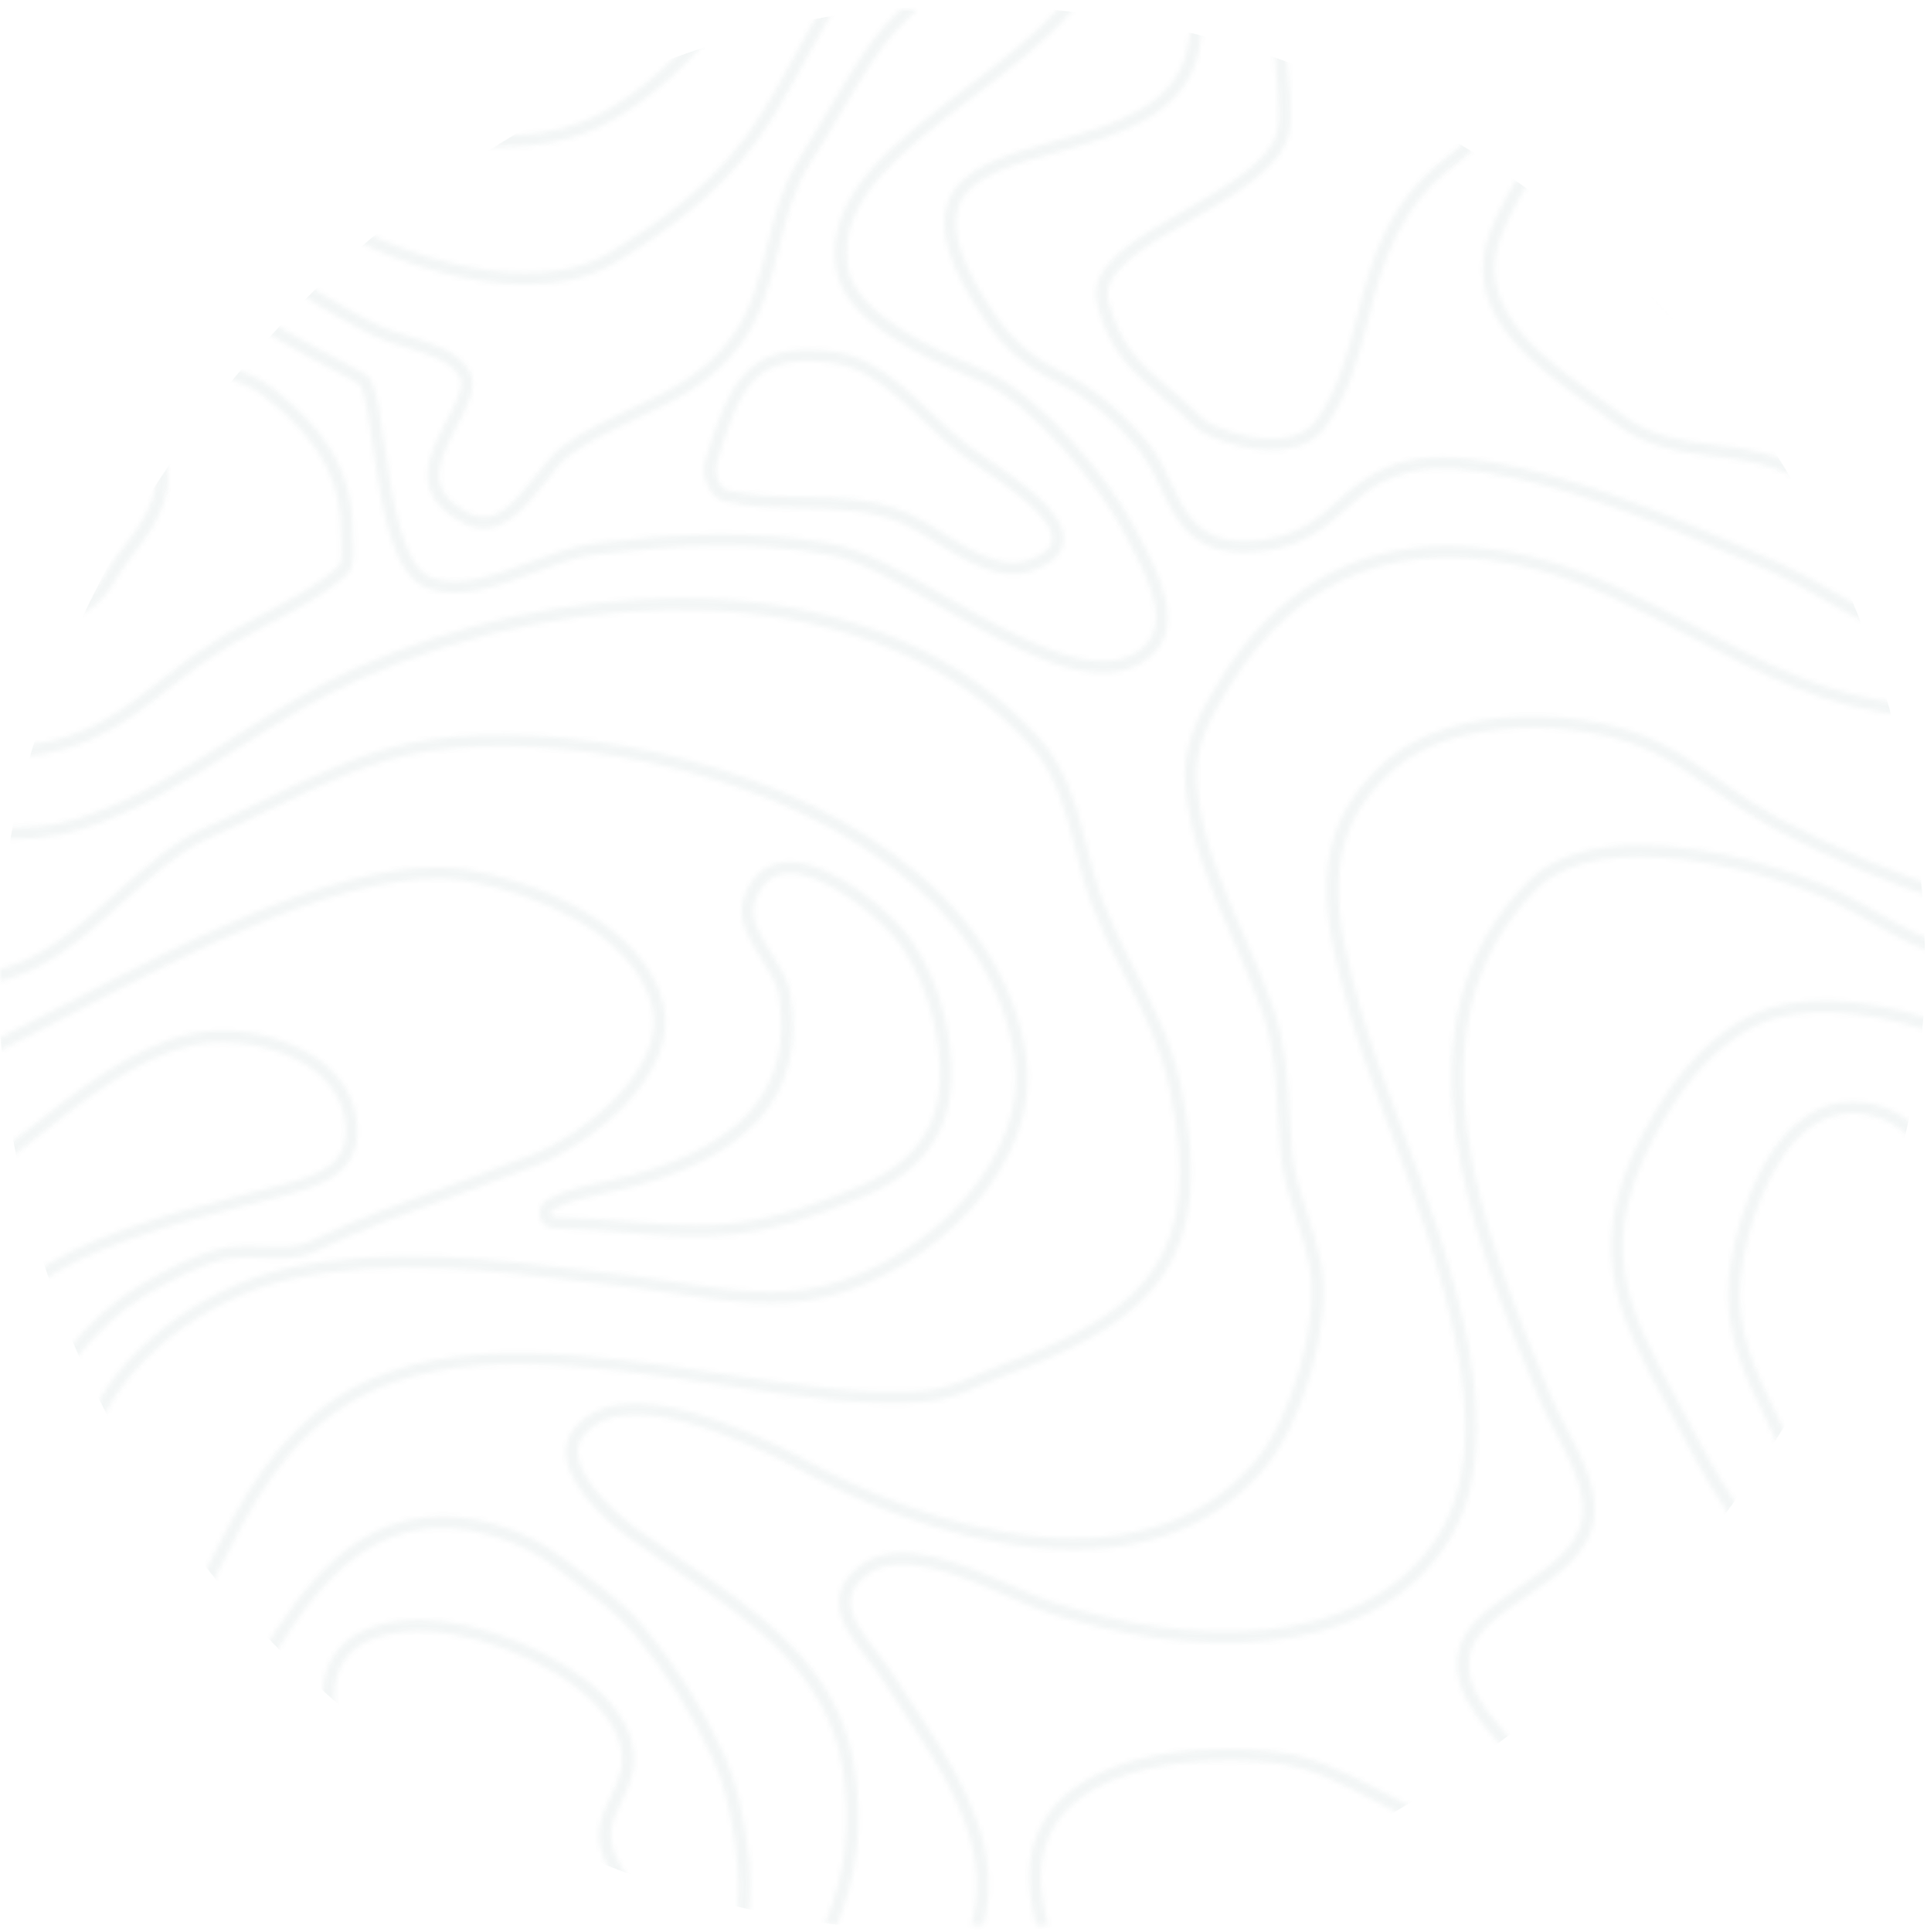 <svg width="400" height="401" viewBox="0 0 400 401" fill="none" xmlns="http://www.w3.org/2000/svg">
<mask id="mask0_18_38030" style="mask-type:alpha" maskUnits="userSpaceOnUse" x="0" y="0" width="400" height="401">
<g clip-path="url(#clip0_18_38030)">
<path d="M167.616 72.561C154.724 72.561 150.856 80.378 146.401 95.36C146.123 96.395 146.057 97.474 146.207 98.534C146.357 99.594 146.72 100.616 147.275 101.539C147.858 102.699 148.887 103.587 150.138 104.012C155.524 105.324 161.048 105.42 166.392 105.515C173.735 105.642 180.687 105.761 187.508 108.696C189.77 109.794 191.951 111.043 194.036 112.433C200.27 116.338 207.327 120.759 213.692 118.692C217.975 117.3 220.342 115.264 220.733 112.64C221.639 106.557 211.301 99.519 204.464 94.859C203.248 94.064 202.195 93.316 201.379 92.72C198.696 90.634 196.148 88.387 193.75 85.992C187.9 80.425 181.258 74.064 173.45 72.99C171.518 72.713 169.568 72.569 167.616 72.561ZM150.742 101.698C150.155 101.408 149.684 100.935 149.404 100.354C148.623 99.045 148.395 97.49 148.768 96.02C153.729 79.264 157.123 73.133 173.148 75.344C180.165 76.314 186.203 82.096 192.078 87.686C194.55 90.157 197.18 92.472 199.951 94.62C200.767 95.241 201.869 95.964 203.101 96.807C208.674 100.6 219.036 107.662 218.351 112.29C218.098 113.952 216.286 115.336 212.957 116.418C207.703 118.127 201.167 114.032 195.398 110.422C193.206 108.957 190.908 107.649 188.52 106.509C181.242 103.328 173.727 103.225 166.49 103.097C161.252 103.042 155.858 102.915 150.742 101.698Z" fill="#074EBA"/>
<path d="M384.573 228.633C381.053 228.653 377.629 229.749 374.782 231.766C364.175 239.058 359.736 256.649 358.879 264.935C357.696 276.49 362.257 285.746 366.663 294.685C369.046 299.519 371.502 304.514 373.077 309.873C374.398 314.374 374.529 320.132 374.708 326.224C375.043 340.299 375.426 356.251 391.239 361.389C394.748 362.534 396.135 361.858 397.514 360.872C397.685 360.752 397.857 360.625 398.044 360.506C398.126 360.457 398.202 360.401 398.273 360.339L399.807 358.812C399.862 358.762 399.911 358.706 399.954 358.645C401.969 355.727 401.104 349.945 400.092 346.979C395.833 334.534 391.484 319.663 391.484 303.758C391.484 296.187 395.017 290.327 398.762 284.116C404.792 274.104 411.63 262.756 403.266 242.366C400.361 235.289 395.49 230.732 389.191 229.197C387.682 228.825 386.131 228.635 384.573 228.633ZM394.258 359.607C393.468 359.562 392.69 359.401 391.949 359.13C377.768 354.518 377.425 340.108 377.091 326.168C376.944 319.917 376.805 314.016 375.394 309.213C373.762 303.647 371.257 298.573 368.866 293.659C364.411 284.609 360.201 276.068 361.319 265.174C362.265 255.981 367.03 240.021 376.185 233.722C377.946 232.474 379.974 231.626 382.115 231.244C384.258 230.861 386.462 230.953 388.563 231.512C395.523 233.205 399.17 238.836 400.957 243.257C408.88 262.557 402.646 272.903 396.616 282.907C392.871 289.118 389.004 295.535 389.004 303.758C389.004 320.005 393.418 335.106 397.734 347.734C398.664 350.446 399.235 355.202 397.946 357.222L396.592 358.565C396.404 358.685 396.225 358.812 396.045 358.939C395.553 359.367 394.918 359.605 394.258 359.607Z" fill="#074EBA"/>
<path d="M163.894 178.866C163.383 178.865 162.873 178.9 162.368 178.97C158.55 179.503 155.841 182.008 154.339 186.421C152.838 190.835 155.498 195.065 158.076 199.145C159.708 201.705 161.218 204.131 161.601 206.389C164.995 226.27 153.148 239.232 126.377 245.029L125.267 245.268C121.302 246.119 117.206 246.994 113.673 248.982C113.419 249.126 113.186 249.303 112.979 249.506C112.513 249.945 112.19 250.51 112.053 251.129C111.917 251.747 111.973 252.391 112.214 252.978C112.455 253.565 112.869 254.069 113.405 254.425C113.941 254.781 114.575 254.974 115.223 254.978C121.229 255.129 126.393 255.558 130.955 255.932C146.041 257.165 156.934 258.055 179.976 248.075C195.234 241.467 200.374 229.713 196.115 211.081C194.807 205.277 192.4 199.762 189.017 194.819C185.712 190.182 173.416 178.866 163.894 178.866ZM144.466 254.31C140.183 254.31 135.924 253.96 131.167 253.57C126.573 253.188 121.375 252.775 115.289 252.608C115.117 252.618 114.947 252.576 114.802 252.487C114.658 252.398 114.545 252.267 114.481 252.112C114.417 251.957 114.405 251.786 114.446 251.624C114.486 251.462 114.579 251.316 114.709 251.208C114.766 251.154 114.829 251.106 114.897 251.065C118.104 249.26 122.012 248.425 125.79 247.614L126.907 247.375C155.18 241.252 167.704 227.336 164.016 206.023C163.551 203.304 161.83 200.576 160.165 197.928C157.766 194.135 155.506 190.548 156.657 187.192C157.864 183.662 159.847 181.753 162.719 181.347C170.829 180.21 183.582 191.391 187.001 196.202C190.191 200.902 192.469 206.131 193.725 211.63C197.731 229.196 193.186 239.781 178.981 245.928C163.527 252.608 153.923 254.31 144.466 254.31Z" fill="#074EBA"/>
<path d="M127.895 390.437C126.149 387.567 124.338 384.592 124.338 380.895C124.338 377.992 125.586 375.392 126.786 372.871C127.789 371.022 128.528 369.047 128.98 367.002C129.919 361.435 126.533 356.664 123.579 353.586C114.555 344.322 95.91 337.372 83.68 338.708C77.519 339.384 73.464 341.396 71.285 344.847C67.026 351.583 70.714 362.779 74.5 372.744C75.071 374.239 75.626 375.877 76.214 377.61C78.262 383.63 80.579 390.461 84.373 394.246C84.781 394.644 85.271 395.105 85.826 395.622C86.992 396.728 88.404 398.056 89.799 399.535H86.462C85.646 398.74 84.83 397.992 84.169 397.34C83.606 396.807 83.1 396.33 82.684 395.924C78.441 391.742 76.026 384.632 73.897 378.358C73.317 376.64 72.77 375.026 72.216 373.586C68.226 363.081 64.35 351.249 69.246 343.598C71.816 339.535 76.589 337.093 83.459 336.338C84.573 336.218 85.692 336.16 86.813 336.163C99.525 336.163 116.717 343.034 125.407 351.948C130.229 356.895 132.318 362.231 131.445 367.384C130.957 369.646 130.153 371.832 129.054 373.881C127.912 376.266 126.826 378.517 126.826 380.895C126.826 383.94 128.385 386.461 130.041 389.221C131.828 392.163 133.803 395.431 133.656 399.559H131.208C131.33 396.107 129.625 393.34 127.895 390.437Z" fill="#074EBA"/>
<path d="M39.154 390.303C42.059 388.235 45.877 387.766 50.495 388.903C54.395 389.865 58.753 394.199 63.697 399.535H60.376C56.419 395.344 52.764 391.925 49.9 391.217C45.959 390.247 42.923 390.581 40.598 392.227C38.444 393.77 37.041 396.354 36.086 399.535H33.516C34.593 395.639 36.306 392.33 39.154 390.303Z" fill="#074EBA"/>
<path d="M152.471 381.984C151.721 377.134 150.546 370.851 148.082 365.285C143.812 355.859 138.266 347.033 131.592 339.042C128.328 335.138 123.816 331.726 119.426 328.418C118.227 327.519 117.052 326.637 115.934 325.754C111.968 322.621 107.415 320.271 102.528 318.835C75.773 310.954 63.477 332.052 51.589 352.458C42.491 368.06 33.899 382.835 19.327 384.577C11.983 385.468 4.697 384.633 -2.557 383.066V380.617C4.648 382.207 11.885 383.082 19.025 382.207C32.382 380.617 40.68 366.35 49.459 351.281C59.536 333.985 70.763 314.7 91.7 314.7C95.62 314.738 99.512 315.336 103.254 316.473C108.443 317.992 113.278 320.485 117.484 323.814C118.594 324.68 119.76 325.555 120.944 326.454C125.448 329.841 130.098 333.34 133.517 337.46C140.334 345.636 145.999 354.665 150.358 364.307C152.936 370.159 154.144 376.641 154.911 381.635C155.946 387.554 156.013 393.596 155.107 399.535H152.659C153.524 394.66 153.557 388.911 152.471 381.984Z" fill="#074EBA"/>
<path d="M405.413 148.243C402.367 148.47 399.309 148.507 396.258 148.355C379.809 147.408 365.04 139.607 350.753 132.1C340.44 126.669 329.767 121.047 318.679 118.168C291.353 111.058 269.453 119.4 255.362 142.295C250.883 149.563 247.774 155.297 248.5 163.043C249.536 174.176 253.689 183.718 258.087 193.778C260.274 198.788 262.534 203.973 264.378 209.373C266.916 216.8 267.299 223.917 267.707 231.456C267.838 233.842 267.968 236.386 268.189 238.883C268.564 243.345 270.016 247.862 271.452 252.227C272.615 255.6 273.563 259.039 274.292 262.526C276.536 274.534 270.367 295.846 261.833 305.539C251.062 317.794 235.461 323.082 215.471 321.261C195.154 319.408 176.698 310.788 167.502 305.81C153.835 298.406 129.643 287.52 121.247 297.746C120.733 298.356 120.36 299.065 120.148 299.825C119.937 300.586 119.895 301.382 120.023 302.16C120.733 307.647 127.766 314.088 131.805 317.062C134.954 319.361 138.332 321.651 141.596 323.862C157.556 334.661 174.054 345.834 177.277 366.255C179.292 379.043 177.889 389.174 173.817 399.504H171.174C175.368 389.222 176.885 379.242 174.854 366.621C171.761 347.242 155.736 336.371 140.168 325.85C136.904 323.631 133.486 321.325 130.303 319.003C129.104 318.12 118.57 310.255 117.559 302.494C117.39 301.399 117.459 300.281 117.759 299.213C118.06 298.145 118.587 297.15 119.305 296.291C123.792 290.82 132.205 289.81 144.321 293.293C151.428 295.337 159.612 298.86 168.661 303.758C177.709 308.657 195.791 317.11 215.667 318.915C234.817 320.665 249.716 315.647 259.948 304.021C267.944 294.931 273.949 274.215 271.852 262.987C271.139 259.598 270.215 256.255 269.086 252.975C267.642 248.482 266.149 243.838 265.749 239.114C265.529 236.577 265.39 234.048 265.259 231.607C264.868 224.235 264.492 217.293 262.053 210.136C260.241 204.832 257.973 199.695 255.835 194.732C251.56 184.919 247.129 174.772 246.044 163.273C245.228 154.828 248.68 148.49 253.241 141.086C264.558 122.709 280.664 113.309 300.459 113.309C306.824 113.361 313.156 114.224 319.291 115.878C330.665 118.828 341.46 124.522 351.928 130.017C365.979 137.42 380.486 145.078 396.413 145.985C399.404 146.135 402.402 146.099 405.389 145.874L405.413 148.243Z" fill="#074EBA"/>
<path d="M405.412 187.75C392.564 183.56 380.114 178.286 368.206 171.988C363.98 169.672 359.918 167.082 356.048 164.235C351.862 161.3 347.538 158.263 342.92 156.012C328.282 148.855 301.731 148.855 289.443 159.495C272.733 173.976 277.604 191.782 282.312 209.006C284.107 215.559 287.118 223.71 290.316 232.346C301.299 262.056 314.974 299.034 299.961 320.983C283.242 345.42 246.386 344.092 217.469 334.7C215.168 333.953 212.313 332.696 209.31 331.36C199.968 327.249 187.198 321.603 180.148 326.756C178.035 328.299 176.885 329.937 176.624 331.702C176.118 335.217 179.128 339.098 182.033 342.835C183.176 344.299 184.253 345.69 185.142 347.082C186.333 348.935 187.59 350.804 188.895 352.784C197.259 365.372 206.748 379.631 205.01 394.931C204.827 396.486 204.525 398.025 204.104 399.535H201.567C202.042 397.938 202.381 396.305 202.579 394.652C204.21 380.227 194.982 366.35 186.839 354.096C185.517 352.108 184.269 350.231 183.069 348.362C182.254 347.058 181.185 345.714 180.083 344.283C176.868 340.148 173.556 335.869 174.2 331.368C174.551 328.983 176.061 326.764 178.68 324.847C186.839 318.851 199.894 324.585 210.305 329.189C213.267 330.493 216.058 331.726 218.236 332.434C246.296 341.547 281.969 342.979 297.921 319.654C312.249 298.708 298.81 262.358 288.007 233.157C284.801 224.473 281.765 216.267 279.946 209.618C275.05 191.702 269.975 173.165 287.819 157.714C294.021 152.338 303.828 149.133 315.414 148.688C316.312 148.688 317.21 148.632 318.107 148.632C327.654 148.632 337.167 150.549 344.013 153.881C348.811 156.219 353.217 159.312 357.476 162.302C361.26 165.083 365.229 167.618 369.356 169.889C380.909 175.988 392.97 181.123 405.412 185.237V187.75Z" fill="#074EBA"/>
<path d="M405.413 399.535H405.217C405.217 396.354 403.373 393.253 399.791 390.199C383.382 376.235 361.197 378.589 339.721 380.871C329.237 381.984 318.401 383.138 308.618 382.271C300.026 381.476 292.674 377.627 285.56 373.881C278.445 370.136 271.893 366.668 264.068 365.825C253.844 364.712 242.853 365.563 234.694 368.084C223.556 371.527 217.331 377.794 216.189 386.716C215.634 391.018 216.482 395.193 217.543 399.535H215.03C214.01 395.281 213.178 390.915 213.757 386.414C216.115 367.877 237.77 362.955 254.978 362.955C258.105 362.955 261.229 363.119 264.337 363.448C272.635 364.346 279.799 368.124 286.726 371.782C293.939 375.583 300.752 379.177 308.838 379.893C318.376 380.736 328.617 379.654 339.452 378.501C361.482 376.163 384.214 373.73 401.406 388.41C402.939 389.682 404.286 391.151 405.413 392.776V399.535Z" fill="#074EBA"/>
<path d="M300.858 399.535C299.422 399.074 297.945 398.597 296.428 398.088C283.773 393.921 269.428 389.189 258.079 395.813C256.391 396.747 254.924 398.015 253.771 399.535H250.85C252.252 397.1 254.331 395.099 256.847 393.762C261.213 391.274 266.2 390.01 271.256 390.112C279.872 390.112 288.889 393.086 297.211 395.829C299.83 396.696 302.311 397.515 304.693 398.215C306.727 398.791 308.799 399.232 310.894 399.535H300.858Z" fill="#074EBA"/>
<path d="M405.411 198.978L404.155 198.652C398.443 197.125 393.303 194.206 388.367 191.391C385.919 190.015 383.471 188.584 380.925 187.359C366.336 180.25 332.222 171.701 319.452 184.178C290.283 212.576 308.413 256.735 321.647 288.997C322.602 291.383 323.818 293.665 325.099 296.155C327.628 301.013 330.239 306.039 330.925 311.367C332.165 321.038 324.063 326.477 316.915 331.32C308.649 336.886 301.51 341.658 306.65 351.717C308.013 354.381 310.167 356.886 312.256 359.32C312.909 360.115 313.561 360.839 314.182 361.594C317.233 365.316 322.863 364.481 327.824 363.749C328.689 363.622 329.521 363.495 330.321 363.399C341.181 362.071 366.622 357.348 368.368 342.032C369.657 330.763 364.223 322.501 358.479 313.761C356.13 310.313 353.968 306.749 352 303.081C350.173 299.479 348.386 296.155 346.664 292.974C335.184 271.813 327.604 257.833 343.612 230.532C347.423 224.027 355.623 212.592 367.707 209.061C377.661 206.151 391.638 207.852 405.42 213.037V215.662C391.851 210.405 377.931 208.552 368.409 211.336C357.141 214.628 349.365 225.514 345.734 231.709C330.394 257.872 337.33 270.675 348.826 291.852C350.564 295.033 352.359 298.373 354.203 301.96C356.122 305.557 358.236 309.054 360.535 312.433C366.246 321.181 372.17 330.151 370.791 342.254C368.857 359.256 342.054 364.33 330.623 365.721C329.807 365.817 328.991 365.944 328.175 366.063C322.839 366.859 316.189 367.845 312.248 363.042C311.644 362.302 311.008 361.562 310.363 360.807C308.078 358.351 306.093 355.645 304.447 352.743C298.352 340.871 307.075 334.994 315.503 329.316C322.716 324.449 329.537 319.86 328.477 311.622C327.848 306.707 325.335 301.872 322.896 297.196C321.647 294.811 320.358 292.306 319.355 289.872C305.867 257.005 287.394 212.004 317.723 182.461C322.977 177.332 331.284 175.407 340.422 175.407C355.288 175.407 372.35 180.512 382.035 185.22C384.63 186.485 387.167 187.932 389.615 189.332C394.413 192.075 399.406 194.898 404.816 196.345L405.428 196.512L405.411 198.978Z" fill="#074EBA"/>
<path d="M405.411 28.076C402.262 27.4 399.12 26.748 396.028 26.112C381.3 23.066 367.397 20.188 358.087 15.647C351.103 12.249 344.843 7.592 339.639 1.921H343.017C347.687 6.656 353.154 10.577 359.18 13.515C368.213 17.913 381.969 20.76 396.534 23.774C399.463 24.378 402.433 24.999 405.411 25.635V28.076Z" fill="#074EBA"/>
<path d="M248.89 10.429C246.075 24.139 231.984 28.075 219.516 31.542C210.182 34.151 201.362 36.608 199.061 42.723C197.151 47.773 199.648 55.24 206.698 65.546C209.922 70.39 214.434 74.29 219.753 76.831C226.737 80.234 232.922 85.276 238.65 92.25C240.445 94.429 241.71 97.196 242.934 99.868C245.847 106.23 248.645 112.306 258.265 112.306C259.711 112.298 261.154 112.18 262.581 111.956C269.925 110.858 273.743 107.455 277.799 103.852C283.959 98.373 290.331 92.719 308.861 95.717C327.758 98.787 348.026 107.598 365.977 115.367L369.143 116.743C372.916 118.468 376.584 120.407 380.125 122.548C385.992 125.944 392.062 129.467 398.892 130.787C401.087 131.216 403.282 131.534 405.419 131.749V134.135C403.086 133.904 400.736 133.57 398.378 133.109C391.165 131.709 384.915 128.083 378.869 124.584C375.409 122.489 371.826 120.593 368.139 118.906L364.965 117.53C347.202 109.817 327.057 101.069 308.462 98.055C291.123 95.232 285.452 100.266 279.455 105.602C275.31 109.284 271.026 113.085 262.965 114.302C247.903 116.568 244.076 108.202 240.706 100.823C239.691 98.307 238.362 95.922 236.749 93.721C231.241 87.025 225.326 82.191 218.668 78.946C212.985 76.21 208.158 72.039 204.691 66.866C197.07 55.733 194.557 47.781 196.784 41.896C199.518 34.652 208.917 32.028 218.863 29.252C231.2 25.809 243.962 22.246 246.483 9.96C247.025 7.306 247.388 4.621 247.568 1.92H250.016C249.832 4.777 249.456 7.62 248.89 10.429Z" fill="#074EBA"/>
<path d="M405.412 49.484C402.858 48.427 400.337 47.361 397.856 46.303C382.011 39.6 367.046 33.27 349.414 29.826C339.99 27.989 329.016 26.168 327.188 26.343C320.987 30.518 312.501 44.904 310.869 51.353C307.352 65.055 320.872 74.677 331.741 82.407C333.577 83.719 335.315 84.951 336.914 86.168C342.944 90.733 349.3 91.512 356.031 92.339C360.272 92.726 364.462 93.525 368.54 94.725C373.62 96.524 378.573 98.648 383.365 101.087C389.281 103.934 395.392 106.876 401.43 108.347C402.727 108.665 404.065 108.904 405.42 109.103V111.488C403.877 111.28 402.346 110.993 400.834 110.629C394.543 109.095 388.31 106.097 382.28 103.194C377.588 100.808 372.739 98.727 367.764 96.967C363.838 95.813 359.804 95.043 355.721 94.669C348.957 93.834 341.973 92.975 335.412 88.005C333.846 86.82 332.149 85.62 330.297 84.291C318.873 76.14 304.578 66.001 308.495 50.733C310.29 43.719 319.028 28.745 325.988 24.22C326.135 24.125 326.372 23.973 327.473 23.973C329.636 23.973 335.16 24.578 349.895 27.449C367.789 30.94 382.867 37.317 398.852 44.077L405.436 46.844L405.412 49.484Z" fill="#074EBA"/>
<path d="M405.411 66.501C402.449 65.396 399.52 64.251 396.616 63.122C384.483 58.35 371.925 53.46 358.609 52.283C349.511 51.487 344.037 52.521 343.58 55.146C342.609 60.712 359.841 73.269 370.008 75.75C379.734 78.136 390.055 80.823 399.651 84.561C401.095 85.126 403.078 85.826 405.411 86.597V89.086C402.392 88.108 400.026 87.281 398.745 86.78C389.28 83.09 379.057 80.418 369.412 78.032C359.768 75.647 339.802 62.565 341.173 54.716C341.915 50.43 347.904 49.563 352.963 49.563C355.345 49.563 357.516 49.754 358.829 49.873C372.505 51.082 385.225 56.06 397.529 60.871C400.132 61.889 402.76 62.915 405.411 63.917V66.501Z" fill="#074EBA"/>
<path d="M377.809 1.921H377.671C376.378 2.219 375.031 2.205 373.746 1.881L377.809 1.921Z" fill="#074EBA"/>
<path d="M405.411 8.807C402.716 7.254 400.601 4.903 399.374 2.095C399.351 2.038 399.332 1.98 399.316 1.92H401.976C402.799 3.482 403.973 4.841 405.411 5.896V8.807Z" fill="#074EBA"/>
<path d="M303.584 33.038C297.211 37.69 293.262 42.223 289.949 48.688C287.061 54.318 285.527 60.322 284.042 66.127C282.149 73.555 280.182 81.237 275.377 88.266C273.369 91.201 270.22 92.895 266.01 93.308C258.381 94.04 249.919 90.31 248.508 88.934C245.88 86.374 243.433 84.282 241.27 82.437C234.873 76.966 230.255 73.014 227.701 63.058C225.694 55.249 235.469 49.658 245.815 43.742C254.676 38.668 263.839 33.404 265.161 26.978C265.887 23.67 265.071 16.235 264.255 7.662C264.068 5.809 263.872 3.885 263.684 1.921H266.132C266.312 3.805 266.499 5.65 266.679 7.432C267.601 16.569 268.311 23.789 267.584 27.447C266.042 34.946 256.398 40.457 247.072 45.801C237.533 51.249 228.534 56.402 230.092 62.501C232.458 71.734 236.62 75.288 242.902 80.664C245.089 82.533 247.569 84.64 250.246 87.272C251.16 88.163 257.793 91.034 264.019 91.034C264.614 91.034 265.202 91.034 265.781 90.954C269.216 90.62 271.77 89.276 273.353 86.978C277.922 80.298 279.742 73.157 281.676 65.594C283.193 59.662 284.752 53.531 287.763 47.662C291.263 40.839 295.424 36.06 302.115 31.169C309.173 26.016 307.924 12.927 305.982 1.96H308.43C310.462 13.42 311.62 27.161 303.584 33.038Z" fill="#074EBA"/>
<path d="M237.501 137.253C226.951 144.107 210.861 134.867 195.301 125.992C186.538 120.974 178.256 116.243 172.063 115.145C155.646 112.235 140.739 113.046 123.425 115.145C119.835 115.583 115.739 117.109 111.414 118.724C103.785 121.571 95.912 124.505 88.984 122.255C81.217 119.734 79.087 104.76 77.382 92.736C76.566 87.265 75.864 82.088 74.779 79.917C74.322 79.408 71.703 78.056 69.181 76.736C57.244 70.541 32.407 57.65 23.685 34.756C20.723 26.986 18.079 17.332 23.971 11.599C31.314 4.442 46.417 11.44 55.441 15.614C56.91 16.298 58.183 16.887 59.219 17.316C78.442 25.348 105.213 33.046 123.539 24.116C132.727 19.638 141.996 10.803 148.899 1.905H151.991C144.786 11.591 134.783 21.3 124.633 26.247C118.448 29.261 111.398 30.485 104.022 30.485C88.519 30.485 71.597 25.086 58.256 19.511C57.179 19.066 55.89 18.462 54.389 17.77C45.944 13.865 31.812 7.328 25.7 13.284C20.805 18.056 23.252 26.803 25.978 33.921C34.382 55.996 58.64 68.585 70.332 74.644C74.966 77.03 76.46 77.825 76.949 78.811C78.222 81.3 78.957 86.453 79.805 92.418C81.339 103.193 83.436 117.952 89.76 120.004C95.846 121.984 103.312 119.209 110.533 116.505C115.013 114.835 119.231 113.261 123.115 112.783C140.666 110.652 155.752 109.833 172.504 112.783C179.121 113.952 187.582 118.795 196.541 123.917C210.755 132.052 226.87 141.276 236.139 135.257C243.784 130.286 238.113 119.622 234.36 112.569C233.968 111.837 233.601 111.145 233.275 110.509C228.428 101.062 214.141 83.758 203.648 79.217L202.187 78.589C192.086 74.247 175.188 66.978 173.524 55.607C171.304 40.497 185.404 29.722 200.327 18.342C207.23 13.086 214.198 7.75 219.551 1.905H222.814C217.16 8.545 209.4 14.461 201.845 20.195C187.492 31.129 173.94 41.459 175.955 55.233C177.432 65.3 194.183 72.505 203.183 76.37L204.652 77.006C215.789 81.833 230.345 99.424 235.47 109.412L236.538 111.44C240.439 118.819 246.966 131.098 237.501 137.253Z" fill="#074EBA"/>
<path d="M183.305 9.579C179.886 14.247 176.851 19.416 173.914 24.418C172.086 27.527 170.193 30.78 168.202 33.802C164.694 39.273 163.127 45.571 161.617 51.67C159.937 58.398 158.207 65.356 153.866 71.281C147.853 79.496 139.848 83.209 132.113 86.867C127.422 89.07 122.559 91.352 118.071 94.629C116.619 95.694 115.019 97.762 113.33 99.949C109.087 105.452 103.8 112.299 96.367 108.696C92.516 106.82 90.174 104.513 89.211 101.643C87.579 96.871 90.345 91.686 92.752 87.13C94.629 83.591 96.4 80.235 95.412 78.303C93.674 74.915 88.444 73.317 83.826 71.941C81.687 71.356 79.598 70.612 77.576 69.714C73.447 67.702 37.326 49.603 41.014 34.104C41.133 33.428 41.431 32.794 41.879 32.265C42.327 31.737 42.909 31.332 43.568 31.09C48.561 29.293 58.965 36.315 70.094 44.299C72.059 45.796 74.104 47.189 76.222 48.474C91.447 55.885 113.673 60.315 126.491 52.505C150.406 37.937 156.077 27.615 164.661 11.997C166.374 8.879 168.202 5.555 170.299 1.969H173.122C170.74 5.993 168.708 9.682 166.815 13.102C158.362 28.49 152.259 39.607 127.789 54.517C122.395 57.794 115.925 59.058 109.251 59.058C96.546 59.058 83.141 54.486 75.128 50.589C72.864 49.257 70.685 47.794 68.601 46.207C61.592 41.173 48.545 31.814 44.376 33.317C44.099 33.424 43.858 33.603 43.678 33.834C43.498 34.066 43.387 34.34 43.356 34.629C40.704 45.762 65.272 61.054 78.629 67.567C80.538 68.4 82.507 69.097 84.52 69.651C89.595 71.201 95.355 72.959 97.575 77.253C99.125 80.267 97.077 84.14 94.906 88.243C92.736 92.346 90.231 97.07 91.52 100.919C92.263 103.146 94.205 104.999 97.436 106.573C102.642 109.118 106.485 104.847 111.356 98.549C113.151 96.219 114.848 94.016 116.578 92.752C121.253 89.332 126.222 87.002 131.028 84.752C138.828 81.094 146.196 77.643 151.851 69.929C155.93 64.362 157.513 57.945 159.194 51.138C160.753 44.855 162.368 38.366 166.089 32.569C168.023 29.555 169.899 26.358 171.711 23.265C174.681 18.215 177.749 12.991 181.241 8.227C182.953 6.013 184.837 3.931 186.879 2.001L186.928 1.953H190.338C189.775 2.533 189.196 3.106 188.633 3.671C186.708 5.508 184.927 7.483 183.305 9.579Z" fill="#074EBA"/>
<path d="M63.713 4.48C60.32 4.11 57.004 3.248 53.873 1.92H62.375C62.889 1.999 63.403 2.071 63.909 2.102C68.676 2.445 73.465 2.384 78.221 1.92H92.679C83.223 4.257 73.447 5.122 63.713 4.48Z" fill="#074EBA"/>
<path d="M55.285 129.793C52.707 131.145 50.275 132.425 48.105 133.698C43.544 136.471 39.182 139.546 35.05 142.898C24.949 150.731 15.394 158.135 -2.557 156.99V154.604C14.578 155.733 23.358 148.918 33.516 141.03C37.736 137.613 42.188 134.478 46.84 131.646C49.068 130.35 51.524 129.061 54.127 127.67C60.213 124.489 66.512 121.165 70.298 117.475C71.025 116.767 70.878 113.896 70.804 112.513C70.804 111.996 70.755 111.527 70.755 111.153C70.755 101.22 68.055 92.505 54.877 82.222C52.429 80.314 49.451 79.216 46.302 78.063C42.883 76.799 39.342 75.495 36.453 73.038C14.823 54.612 -8.178 27.527 2.796 1.92H5.472C-5.91 26.493 16.789 53.117 38.11 71.264C40.655 73.443 43.821 74.612 47.207 75.853C50.398 77.03 53.735 78.238 56.444 80.385C66.529 88.25 73.244 96.489 73.244 111.177C73.244 111.519 73.244 111.972 73.293 112.417C73.415 114.803 73.562 117.729 72.069 119.185C67.989 123.121 61.535 126.509 55.285 129.793Z" fill="#074EBA"/>
<path d="M-2.557 65.992V63.312C-2.012 62.995 -1.509 62.616 -1.055 62.183C-0.452 61.587 -0.239 60.243 -0.582 58.406C-0.995 56.294 -1.657 54.237 -2.557 52.275V46.795C-0.452 50.62 1.295 54.787 1.833 58.024C2.282 60.72 1.89 62.684 0.674 63.869C-0.263 64.76 -1.357 65.48 -2.557 65.992Z" fill="#074EBA"/>
<path d="M24.459 119.551C22.827 122.239 21.146 125.022 17.85 126.947C13.019 129.77 5.847 131.368 -2.549 131.543V129.157C4.844 128.982 11.877 127.67 16.601 124.911C19.359 123.32 20.811 120.935 22.354 118.342C23.212 116.845 24.18 115.41 25.25 114.048C31.386 106.573 33.573 100.529 31.778 96.076C28.334 87.726 11.575 85.277 -2.492 83.456V81.07C12.301 82.986 30.081 85.531 34.07 95.209C36.29 100.593 34.07 107.249 27.225 115.567C26.206 116.829 25.282 118.16 24.459 119.551Z" fill="#074EBA"/>
<path d="M208.771 285.387C207.074 286 205.507 286.691 203.973 287.359C200.269 288.99 196.769 290.54 192.044 290.938C179.928 292.012 165.118 289.769 149.477 287.399C122.323 283.28 94.238 279.033 73.954 290.326C59.12 298.588 51.842 313.093 44.8 327.113C37.947 340.751 31.484 353.634 18.69 361.125C12.742 364.608 5.26 365.896 -2.524 365.69V363.304C4.207 363.471 11.526 362.509 17.475 359.073C29.665 351.916 35.98 339.368 42.663 326.056C49.867 311.741 57.349 296.878 72.803 288.25C93.838 276.536 123.628 281.093 149.918 285.069C165.42 287.455 180.107 289.642 191.889 288.592C196.206 288.21 199.526 286.755 203.035 285.22C204.593 284.536 206.209 283.829 207.971 283.184C224.894 276.998 234.334 271.041 239.548 263.256C245.325 254.628 246.337 243.161 242.812 226.063C240.968 217.101 237.329 210.031 233.478 202.548C230.836 197.65 228.491 192.605 226.452 187.439C225.185 183.82 224.115 180.139 223.246 176.409C221.304 168.727 219.297 160.791 214.026 154.938C198.662 137.817 175.742 128.067 147.747 126.731C123.905 125.602 97.159 130.827 74.378 141.045C65.982 144.783 57.986 149.833 50.275 154.747C39.872 161.348 29.175 168.171 17.026 172.099C11.314 173.96 4.689 174.548 -2.557 173.88V171.495C4.46 172.163 10.816 171.614 16.275 169.841C28.098 166 38.697 159.264 48.913 152.751C56.721 147.805 64.758 142.676 73.326 138.827C94.646 129.322 117.783 124.309 141.228 124.115C143.458 124.115 145.664 124.168 147.845 124.274C176.517 125.634 200.065 135.67 215.845 153.292C221.508 159.59 223.588 167.821 225.596 175.773C226.443 179.419 227.489 183.019 228.729 186.556C230.734 191.646 233.041 196.617 235.64 201.443C239.393 208.743 243.285 216.282 245.186 225.562C248.834 243.32 247.708 255.336 241.555 264.528C236.04 272.775 226.248 279.01 208.771 285.387Z" fill="#074EBA"/>
<path d="M171.817 269.118C161.267 271.686 150.684 270.056 140.444 268.482C137.385 268.012 134.227 267.527 131.143 267.162C128.556 266.859 125.953 266.541 123.342 266.223C102.332 263.655 80.612 260.999 60.026 265.555C43.446 269.205 23.749 282.923 19.474 299.519C18.348 303.909 18.494 309.062 18.658 314.629C18.992 326.335 19.376 339.607 5.309 344.752C2.784 345.625 0.123 346.069 -2.557 346.064V343.679C-0.165 343.682 2.209 343.281 4.46 342.494C16.887 337.945 16.561 326.645 16.218 314.661C16.063 309.245 15.908 303.655 17.116 298.939C19.792 288.513 27.535 280.649 33.565 275.877C41.243 269.786 50.7 265.181 59.487 263.233C80.489 258.581 102.43 261.261 123.644 263.853C126.255 264.179 128.858 264.49 131.428 264.792C134.562 265.158 137.744 265.651 140.828 266.128C150.823 267.663 161.161 269.253 171.222 266.804C181.609 264.275 192.33 257.69 199.902 249.189C208.216 239.869 211.994 229.309 210.509 219.408C208.233 203.846 199.225 190.239 183.73 178.979C155.988 158.836 115.191 152.1 89.163 155.853C77.405 157.531 66.431 162.939 55.807 168.124C51.817 170.088 47.648 172.1 43.568 173.921C37.163 176.728 31.452 181.873 25.397 187.297C17.026 194.907 8.344 202.669 -2.557 204.068V201.635C7.512 200.172 15.745 192.776 23.765 185.619C29.689 180.291 35.825 174.78 42.589 171.814C46.669 170.04 50.748 168.02 54.706 166.064C65.501 160.752 76.654 155.257 88.837 153.5C115.363 149.675 156.984 156.537 185.231 177.07C201.036 188.561 210.623 203.09 212.973 219.082C214.515 229.659 210.525 240.911 201.754 250.764C193.864 259.575 182.661 266.446 171.817 269.118Z" fill="#074EBA"/>
<path d="M111.846 241.714C106.665 243.734 101.239 245.69 96.008 247.575C85.565 251.352 74.713 255.257 65.166 259.893C62.131 261.372 58.149 261.221 54.298 261.07C52.123 260.907 49.937 260.947 47.77 261.189C42.157 262.104 35.278 265.825 29.91 268.958C20.445 274.525 8.956 287.869 6.916 299.821C6.468 302.422 6.231 305.197 5.97 308.131C5.227 316.831 4.379 326.557 -2.557 332.084V328.76C2.168 323.678 2.869 315.702 3.547 307.917C3.808 304.935 4.061 302.119 4.518 299.424C6.68 286.795 18.731 272.712 28.669 266.907C34.218 263.662 41.357 259.805 47.387 258.827C49.724 258.555 52.082 258.505 54.428 258.676C57.97 258.811 61.633 258.954 64.105 257.754C73.734 253.062 84.626 249.133 95.16 245.332C100.382 243.448 105.767 241.499 110.94 239.487C120.993 235.567 138.258 221.698 135.418 209.165C133.46 200.561 125.904 194.573 119.916 191.074C112.592 186.905 104.543 184.088 96.172 182.764C74.231 179.471 39.627 197.499 14.366 210.652C9.193 213.348 4.314 215.885 0.177 217.905C-0.745 218.358 -1.659 218.795 -2.557 219.225V216.561L-0.925 215.766C3.155 213.762 8.051 211.225 13.199 208.545C36.649 196.33 68.038 179.98 90.632 179.98C92.606 179.973 94.578 180.114 96.531 180.402C111.022 182.573 133.958 191.885 137.776 208.648C140.983 222.684 122.886 237.412 111.846 241.714Z" fill="#074EBA"/>
<path d="M57.872 248.441L56.24 248.862L51.165 250.182C36.722 253.92 16.944 259.033 7.104 267.232C3.481 270.318 0.005 275.638 -2.557 281.141V275.805C-0.215 271.677 2.584 267.932 5.603 265.467C15.843 256.918 35.931 251.717 50.602 247.924C52.389 247.463 54.086 247.025 55.66 246.604L57.292 246.182C65.925 243.94 73.383 241.999 71.465 231.725C70.649 227.566 68.063 223.924 63.869 221.188C57.545 217.061 47.901 215.272 40.411 216.838C28.555 219.264 17.026 228.473 5.921 237.387C3.065 239.669 0.209 241.928 -2.557 244.059V241.021C-0.272 239.248 2.037 237.403 4.371 235.542C15.72 226.453 27.462 217.053 39.848 214.469C41.935 214.04 44.063 213.829 46.196 213.84C52.911 213.816 59.494 215.665 65.166 219.168C69.923 222.27 72.909 226.453 73.807 231.264C76.149 243.669 66.439 246.222 57.872 248.441Z" fill="#074EBA"/>
</g>
</mask>
<g mask="url(#mask0_18_38030)">
<rect width="400" height="400" rx="200" transform="matrix(-1 0 0 1 399.604 1.133)" fill="#033F47" fill-opacity="0.05"/>
</g>
<defs>
<clipPath id="clip0_18_38030">
<rect width="400" height="400" fill="white" transform="matrix(1 0 0 -1 0 400.5)"/>
</clipPath>
</defs>
</svg>
